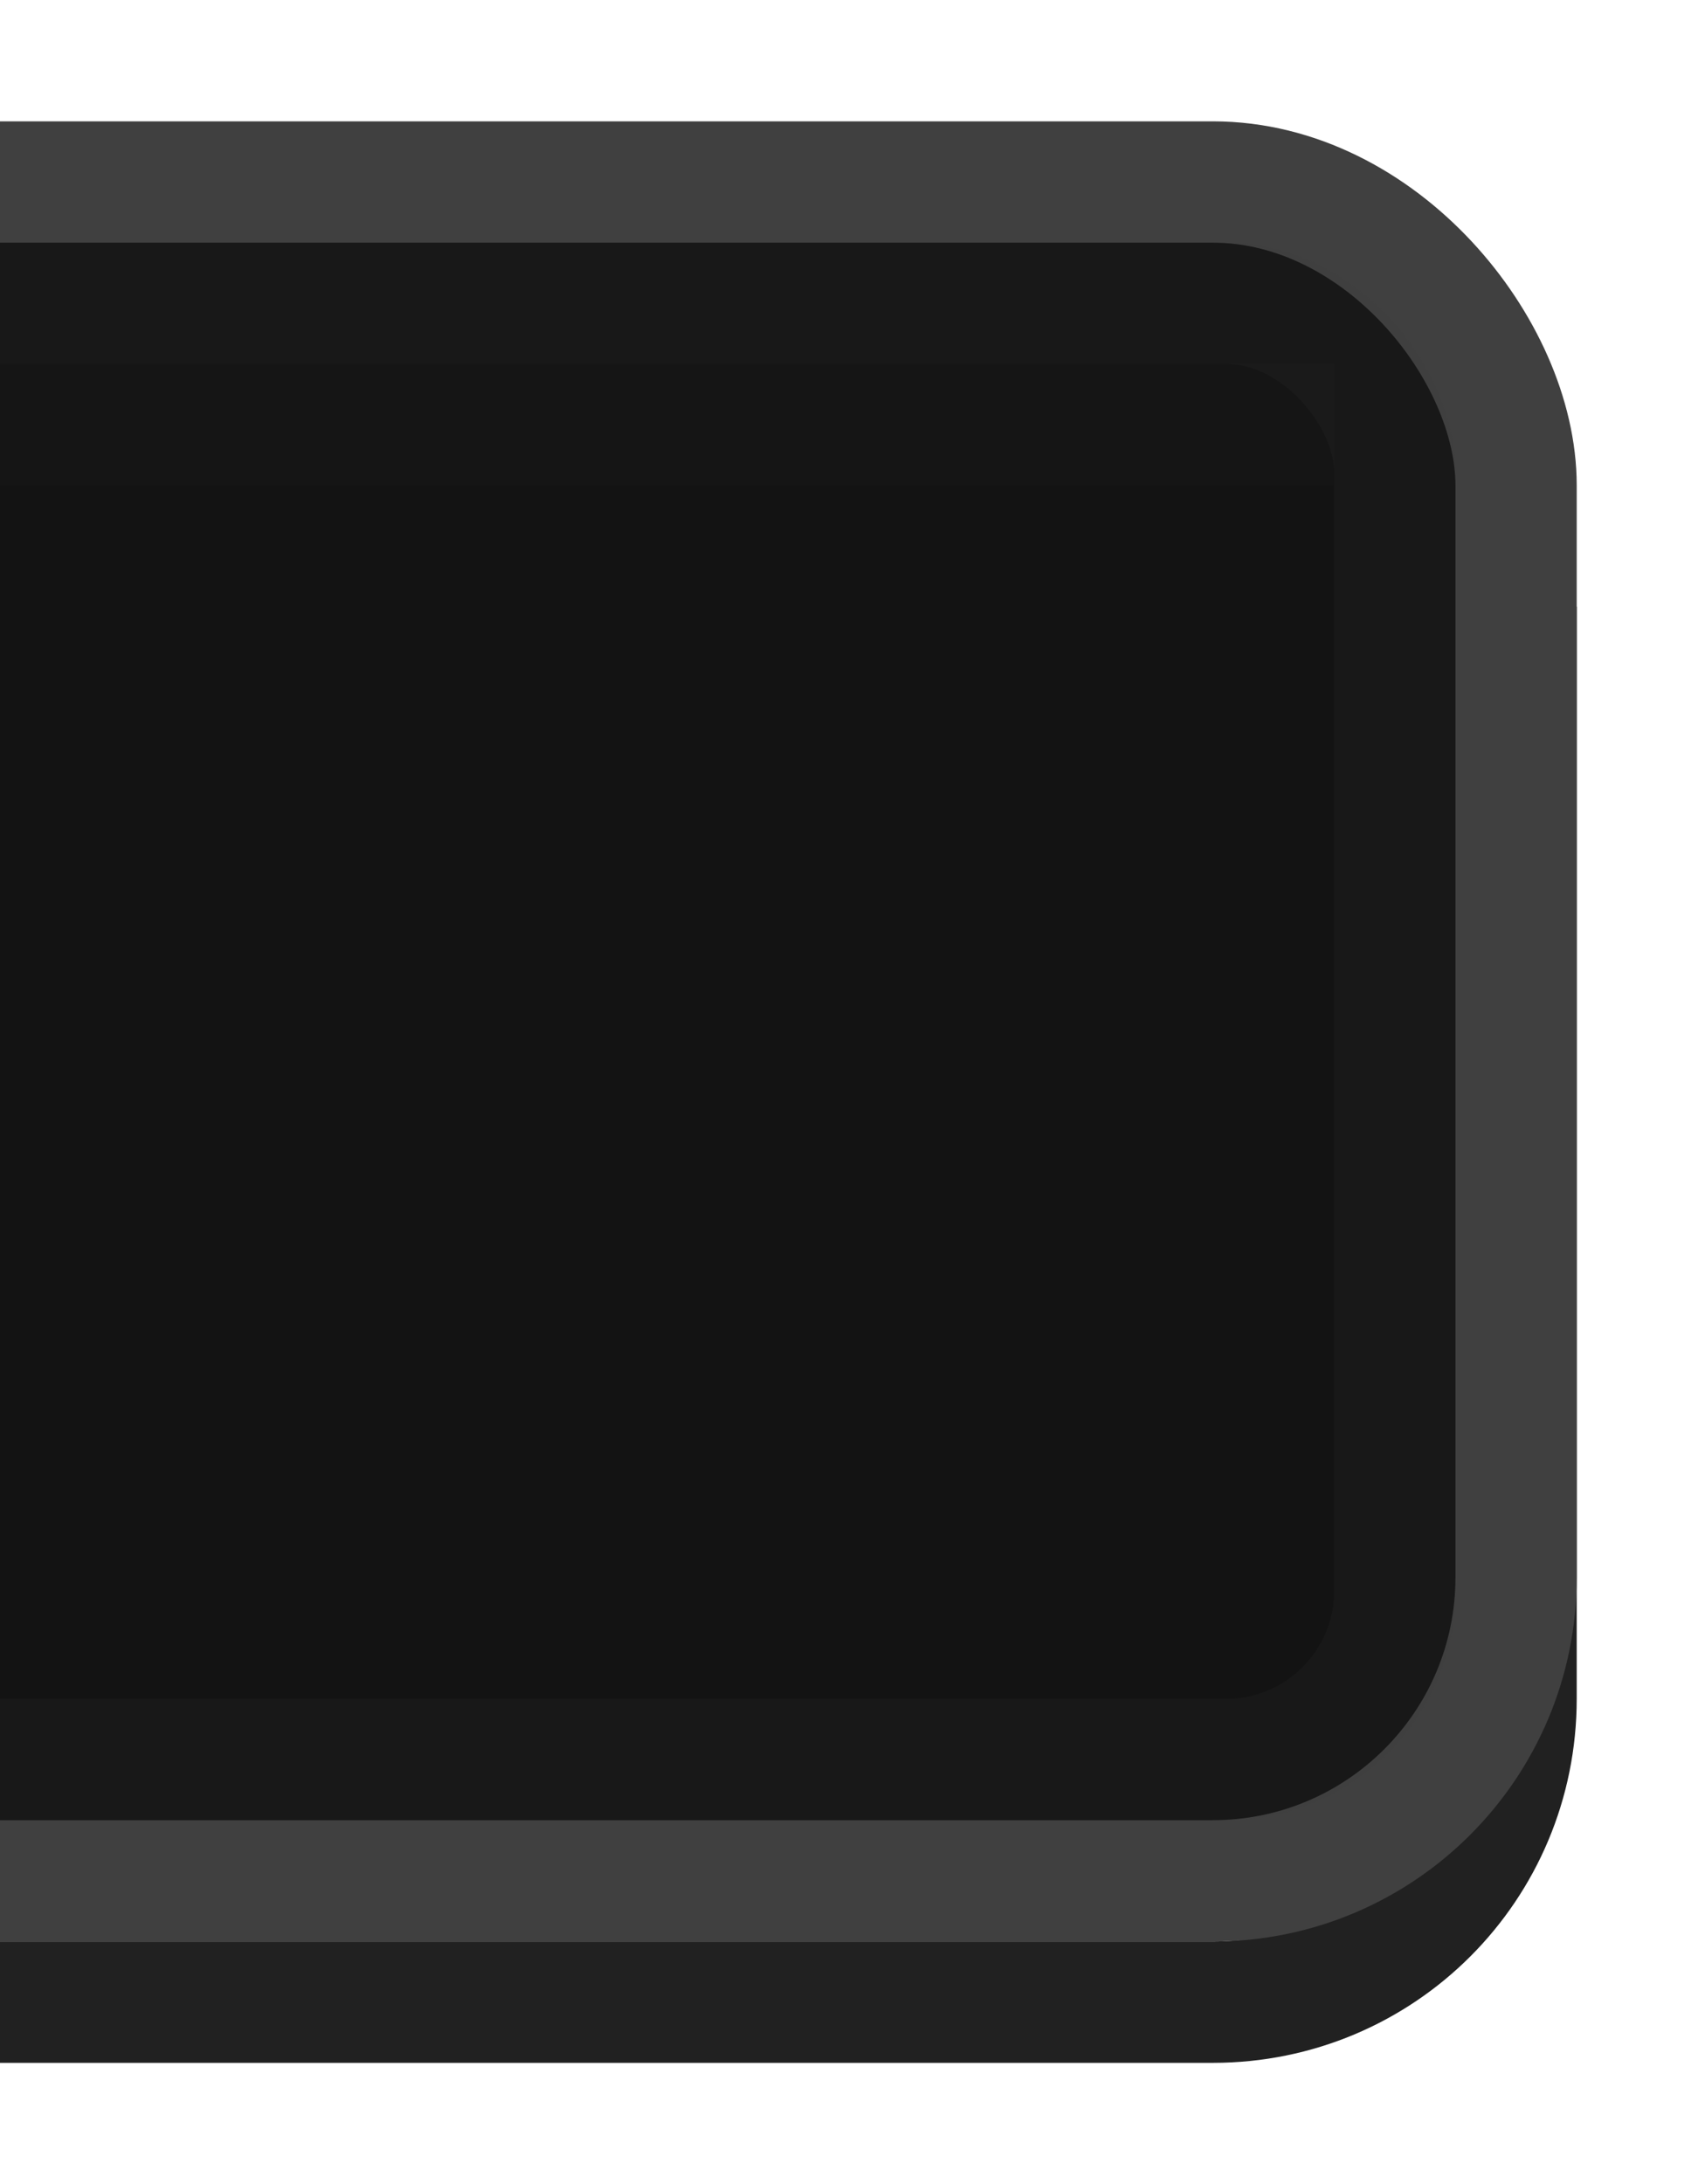 <?xml version="1.0" encoding="UTF-8" standalone="no"?>
<!-- Created with Inkscape (http://www.inkscape.org/) -->

<svg
   xmlns:dc="http://purl.org/dc/elements/1.1/"
   xmlns:cc="http://creativecommons.org/ns#"
   xmlns:rdf="http://www.w3.org/1999/02/22-rdf-syntax-ns#"
   xmlns:svg="http://www.w3.org/2000/svg"
   xmlns="http://www.w3.org/2000/svg"
   xmlns:xlink="http://www.w3.org/1999/xlink"
   xmlns:sodipodi="http://sodipodi.sourceforge.net/DTD/sodipodi-0.dtd"
   xmlns:inkscape="http://www.inkscape.org/namespaces/inkscape"
   width="14"
   height="18"
   id="svg33222"
   version="1.1"
   inkscape:version="0.48.5 r10040"
   sodipodi:docname="combo-entry-button-focus.svg">
  <defs
     id="defs33224">
    <linearGradient
       id="linearGradient3770">
      <stop
         style="stop-color:#0a0a0a;stop-opacity:1;"
         offset="0"
         id="stop3772" />
      <stop
         style="stop-color:#1a1a1a;stop-opacity:1;"
         offset="1"
         id="stop3774" />
    </linearGradient>
    <linearGradient
       id="linearGradient3845">
      <stop
         style="stop-color:#040404;stop-opacity:1;"
         offset="0"
         id="stop3847" />
      <stop
         id="stop4286"
         offset="0.15"
         style="stop-color:#050505;stop-opacity:1;" />
      <stop
         style="stop-color:#050505;stop-opacity:1;"
         offset="0.75"
         id="stop4359" />
      <stop
         style="stop-color:#0c0c0c;stop-opacity:1;"
         offset="1"
         id="stop3849" />
    </linearGradient>
    <linearGradient
       id="linearGradient3837">
      <stop
         style="stop-color:#f2f3f5;stop-opacity:0;"
         offset="0"
         id="stop3839" />
      <stop
         style="stop-color:#ffffff;stop-opacity:0;"
         offset="1"
         id="stop3841" />
    </linearGradient>
    <linearGradient
       inkscape:collect="always"
       xlink:href="#linearGradient3837"
       id="linearGradient3843"
       x1="8"
       y1="1.925"
       x2="8"
       y2="14.003"
       gradientUnits="userSpaceOnUse" />
    <linearGradient
       inkscape:collect="always"
       xlink:href="#linearGradient3845"
       id="linearGradient3851"
       x1="8"
       y1="1.537"
       x2="8"
       y2="13.463"
       gradientUnits="userSpaceOnUse" />
    <linearGradient
       inkscape:collect="always"
       xlink:href="#linearGradient3845-4"
       id="linearGradient3851-4"
       x1="8"
       y1="1.537"
       x2="8"
       y2="13.463"
       gradientUnits="userSpaceOnUse" />
    <linearGradient
       id="linearGradient3845-4">
      <stop
         style="stop-color:#0e0e0e;stop-opacity:1;"
         offset="0"
         id="stop3847-1" />
      <stop
         id="stop4286-2"
         offset="0.15"
         style="stop-color:#101010;stop-opacity:1;" />
      <stop
         style="stop-color:#121212;stop-opacity:1;"
         offset="1"
         id="stop3849-8" />
    </linearGradient>
    <linearGradient
       inkscape:collect="always"
       xlink:href="#linearGradient3845"
       id="linearGradient3791"
       gradientUnits="userSpaceOnUse"
       x1="8"
       y1="1.537"
       x2="8"
       y2="13.463" />
    <linearGradient
       inkscape:collect="always"
       xlink:href="#linearGradient3770-3"
       id="linearGradient3776-3"
       x1="5.067"
       y1="0.943"
       x2="5.067"
       y2="13.013"
       gradientUnits="userSpaceOnUse" />
    <linearGradient
       id="linearGradient3770-3">
      <stop
         style="stop-color:#0d0d0d;stop-opacity:1;"
         offset="0"
         id="stop3772-6" />
      <stop
         style="stop-color:#1a1a1a;stop-opacity:1;"
         offset="1"
         id="stop3774-5" />
    </linearGradient>
    <linearGradient
       inkscape:collect="always"
       xlink:href="#linearGradient3845-8"
       id="linearGradient3794-8"
       gradientUnits="userSpaceOnUse"
       x1="8"
       y1="1.537"
       x2="8"
       y2="13.463"
       gradientTransform="matrix(1.002,0,0,0.931,0.982,0.017)" />
    <linearGradient
       id="linearGradient3845-8">
      <stop
         style="stop-color:#000000;stop-opacity:0.043;"
         offset="0"
         id="stop3847-6" />
      <stop
         id="stop4286-7"
         offset="0.126"
         style="stop-color:#000000;stop-opacity:0;" />
      <stop
         style="stop-color:#050505;stop-opacity:0;"
         offset="0.85"
         id="stop4359-3" />
      <stop
         style="stop-color:#000000;stop-opacity:0.043;"
         offset="1"
         id="stop3849-1" />
    </linearGradient>
    <linearGradient
       y2="7.253"
       x2="15.758"
       y1="7.253"
       x1="0.242"
       gradientTransform="matrix(0.878,0,0,0.797,1.979,1.02)"
       gradientUnits="userSpaceOnUse"
       id="linearGradient3801"
       xlink:href="#linearGradient3845-8"
       inkscape:collect="always" />
    <linearGradient
       inkscape:collect="always"
       xlink:href="#linearGradient3770"
       id="linearGradient3789"
       gradientUnits="userSpaceOnUse"
       gradientTransform="matrix(1.064,0,0,0.998,-0.08,0.016)"
       x1="5.067"
       y1="0.943"
       x2="5.067"
       y2="13.013" />
    <linearGradient
       inkscape:collect="always"
       xlink:href="#linearGradient3845"
       id="linearGradient3792"
       gradientUnits="userSpaceOnUse"
       gradientTransform="matrix(1.067,0,0,0.929,0.965,0.033)"
       x1="8"
       y1="1.537"
       x2="8"
       y2="13.463" />
    <linearGradient
       inkscape:collect="always"
       xlink:href="#linearGradient3845-8"
       id="linearGradient3844"
       gradientUnits="userSpaceOnUse"
       gradientTransform="matrix(0.878,0,0,0.797,1.979,1.02)"
       x1="0.242"
       y1="7.253"
       x2="15.758"
       y2="7.253" />
    <linearGradient
       inkscape:collect="always"
       xlink:href="#linearGradient3845"
       id="linearGradient3849"
       gradientUnits="userSpaceOnUse"
       gradientTransform="matrix(1.067,0,0,0.929,0.965,0.033)"
       x1="8"
       y1="1.537"
       x2="8"
       y2="13.463" />
    <linearGradient
       inkscape:collect="always"
       xlink:href="#linearGradient3770-4"
       id="linearGradient3847-2"
       gradientUnits="userSpaceOnUse"
       gradientTransform="matrix(1.064,0,0,0.998,-0.08,0.016)"
       x1="5.067"
       y1="0.943"
       x2="5.067"
       y2="13.013" />
    <linearGradient
       id="linearGradient3770-4">
      <stop
         style="stop-color:#000000;stop-opacity:0.157;"
         offset="0"
         id="stop3772-8" />
      <stop
         id="stop4154"
         offset="0.65"
         style="stop-color:#000000;stop-opacity:0;" />
      <stop
         style="stop-color:#ffffff;stop-opacity:0.008;"
         offset="1"
         id="stop3774-7" />
    </linearGradient>
    <linearGradient
       inkscape:collect="always"
       xlink:href="#linearGradient3845-9"
       id="linearGradient3849-9"
       gradientUnits="userSpaceOnUse"
       gradientTransform="matrix(1.067,0,0,0.929,0.965,0.033)"
       x1="8"
       y1="1.537"
       x2="8"
       y2="13.463" />
    <linearGradient
       id="linearGradient3845-9">
      <stop
         style="stop-color:#040404;stop-opacity:1;"
         offset="0"
         id="stop3847-3" />
      <stop
         id="stop4286-77"
         offset="0.15"
         style="stop-color:#050505;stop-opacity:1;" />
      <stop
         style="stop-color:#050505;stop-opacity:1;"
         offset="0.75"
         id="stop4359-7" />
      <stop
         style="stop-color:#0c0c0c;stop-opacity:1;"
         offset="1"
         id="stop3849-9" />
    </linearGradient>
    <linearGradient
       y2="13.013"
       x2="5.067"
       y1="0.943"
       x1="5.067"
       gradientTransform="matrix(0.976,0,0,0.921,0.629,0.508)"
       gradientUnits="userSpaceOnUse"
       id="linearGradient4068"
       xlink:href="#linearGradient3770-4"
       inkscape:collect="always" />
    <linearGradient
       y2="13.013"
       x2="5.067"
       y1="0.943"
       x1="5.067"
       gradientTransform="matrix(0.976,0,0,0.921,0.629,0.508)"
       gradientUnits="userSpaceOnUse"
       id="linearGradient4068-8"
       xlink:href="#linearGradient3770-4-0"
       inkscape:collect="always" />
    <linearGradient
       id="linearGradient3770-4-0">
      <stop
         style="stop-color:#da1d1d;stop-opacity:1;"
         offset="0"
         id="stop3772-8-4" />
      <stop
         style="stop-color:#1a1a1a;stop-opacity:1;"
         offset="1"
         id="stop3774-7-0" />
    </linearGradient>
    <linearGradient
       y2="13.013"
       x2="5.067"
       y1="0.943"
       x1="5.067"
       gradientTransform="matrix(0.976,0,0,0.921,-22.83,2.393)"
       gradientUnits="userSpaceOnUse"
       id="linearGradient4118"
       xlink:href="#linearGradient3770-4-0"
       inkscape:collect="always" />
    <linearGradient
       y2="13.013"
       x2="5.067"
       y1="0.943"
       x1="5.067"
       gradientTransform="matrix(0.976,0,0,0.921,0.629,0.508)"
       gradientUnits="userSpaceOnUse"
       id="linearGradient4068-4"
       xlink:href="#linearGradient3770-4-08"
       inkscape:collect="always" />
    <linearGradient
       id="linearGradient3770-4-08">
      <stop
         style="stop-color:#000000;stop-opacity:0.039;"
         offset="0"
         id="stop3772-8-3" />
      <stop
         style="stop-color:#000000;stop-opacity:0.012;"
         offset="1"
         id="stop3774-7-6" />
    </linearGradient>
    <linearGradient
       y2="13.013"
       x2="5.067"
       y1="0.943"
       x1="5.067"
       gradientTransform="matrix(0.976,0,0,0.921,-20.929,-0.117)"
       gradientUnits="userSpaceOnUse"
       id="linearGradient4118-1"
       xlink:href="#linearGradient3770-4-08"
       inkscape:collect="always" />
    <linearGradient
       y2="13.013"
       x2="5.067"
       y1="0.943"
       x1="5.067"
       gradientTransform="matrix(0.976,0,0,0.921,-24.51,10.748)"
       gradientUnits="userSpaceOnUse"
       id="linearGradient4118-1-1"
       xlink:href="#linearGradient3770-4-08-1"
       inkscape:collect="always" />
    <linearGradient
       id="linearGradient3770-4-08-1">
      <stop
         style="stop-color:#000000;stop-opacity:0.353;"
         offset="0"
         id="stop3772-8-3-7" />
      <stop
         id="stop4210"
         offset="0.2"
         style="stop-color:#000000;stop-opacity:0.016;" />
      <stop
         style="stop-color:#000000;stop-opacity:0;"
         offset="1"
         id="stop3774-7-6-7" />
    </linearGradient>
    <linearGradient
       y2="13.013"
       x2="5.067"
       y1="0.943"
       x1="5.067"
       gradientTransform="matrix(0.976,0,0,0.921,-16.243,-0.426)"
       gradientUnits="userSpaceOnUse"
       id="linearGradient4171"
       xlink:href="#linearGradient3770-4-08-1"
       inkscape:collect="always" />
    <linearGradient
       y2="13.013"
       x2="5.067"
       y1="0.943"
       x1="5.067"
       gradientTransform="matrix(0.976,0,0,0.921,-24.51,10.748)"
       gradientUnits="userSpaceOnUse"
       id="linearGradient4118-1-7"
       xlink:href="#linearGradient3770-4-08-12"
       inkscape:collect="always" />
    <linearGradient
       id="linearGradient3770-4-08-12">
      <stop
         style="stop-color:#da1d1d;stop-opacity:1;"
         offset="0"
         id="stop3772-8-3-5" />
      <stop
         style="stop-color:#1a1a1a;stop-opacity:1;"
         offset="1"
         id="stop3774-7-6-0" />
    </linearGradient>
    <linearGradient
       y2="13.013"
       x2="5.067"
       y1="0.943"
       x1="5.067"
       gradientTransform="matrix(0,-0.976,0.995,0,-15.764,14.382)"
       gradientUnits="userSpaceOnUse"
       id="linearGradient4171-4"
       xlink:href="#linearGradient3770-4-08-12"
       inkscape:collect="always" />
    <linearGradient
       inkscape:collect="always"
       xlink:href="#linearGradient3770-4-08-1"
       id="linearGradient4208"
       gradientUnits="userSpaceOnUse"
       gradientTransform="matrix(0.984,0,0,0.971,0.489,0.556)"
       x1="5.067"
       y1="0.943"
       x2="5.067"
       y2="13.013" />
    <linearGradient
       y2="13.013"
       x2="5.067"
       y1="0.943"
       x1="5.067"
       gradientTransform="matrix(0.976,0,0,0.921,-20.929,-2.117)"
       gradientUnits="userSpaceOnUse"
       id="linearGradient4118-1-4"
       xlink:href="#linearGradient3770-4-08-11"
       inkscape:collect="always" />
    <linearGradient
       id="linearGradient3770-4-08-11">
      <stop
         style="stop-color:#da1d1d;stop-opacity:1;"
         offset="0"
         id="stop3772-8-3-3" />
      <stop
         style="stop-color:#1a1a1a;stop-opacity:1;"
         offset="1"
         id="stop3774-7-6-09" />
    </linearGradient>
    <linearGradient
       y2="13.013"
       x2="5.067"
       y1="0.943"
       x1="5.067"
       gradientTransform="matrix(0.976,0,0,0.921,-19.514,-2.161)"
       gradientUnits="userSpaceOnUse"
       id="linearGradient4227"
       xlink:href="#linearGradient3770-4-08-11"
       inkscape:collect="always" />
    <linearGradient
       inkscape:collect="always"
       xlink:href="#linearGradient3770-4-08"
       id="linearGradient4247"
       gradientUnits="userSpaceOnUse"
       gradientTransform="matrix(0.976,0,0,0.928,0.557,0.521)"
       x1="1.625"
       y1="5.991"
       x2="4.163"
       y2="5.991" />
    <linearGradient
       id="linearGradient3845-3">
      <stop
         style="stop-color:#040404;stop-opacity:1;"
         offset="0"
         id="stop3847-17" />
      <stop
         id="stop4286-6"
         offset="0.15"
         style="stop-color:#050505;stop-opacity:1;" />
      <stop
         style="stop-color:#050505;stop-opacity:1;"
         offset="0.75"
         id="stop4359-61" />
      <stop
         style="stop-color:#0c0c0c;stop-opacity:1;"
         offset="1"
         id="stop3849-51" />
    </linearGradient>
    <linearGradient
       id="linearGradient3834">
      <stop
         style="stop-color:#000000;stop-opacity:0.157;"
         offset="0"
         id="stop3836" />
      <stop
         id="stop3842"
         offset="0.65"
         style="stop-color:#000000;stop-opacity:0;" />
      <stop
         style="stop-color:#ffffff;stop-opacity:0.008;"
         offset="1"
         id="stop3838" />
    </linearGradient>
    <linearGradient
       id="linearGradient3848">
      <stop
         style="stop-color:#000000;stop-opacity:0.094;"
         offset="0"
         id="stop3850" />
      <stop
         style="stop-color:#000000;stop-opacity:0.016;"
         offset="1"
         id="stop3852" />
    </linearGradient>
    <linearGradient
       id="linearGradient3848-9">
      <stop
         style="stop-color:#000000;stop-opacity:0.039;"
         offset="0"
         id="stop3850-6" />
      <stop
         style="stop-color:#000000;stop-opacity:0.012;"
         offset="1"
         id="stop3852-6" />
    </linearGradient>
    <linearGradient
       id="linearGradient3848-9-3">
      <stop
         style="stop-color:#000000;stop-opacity:0.039;"
         offset="0"
         id="stop3850-6-8" />
      <stop
         style="stop-color:#000000;stop-opacity:0.012;"
         offset="1"
         id="stop3852-6-4" />
    </linearGradient>
    <linearGradient
       id="linearGradient3959">
      <stop
         style="stop-color:#000000;stop-opacity:1;"
         offset="0"
         id="stop3961" />
      <stop
         style="stop-color:#000000;stop-opacity:0.531;"
         offset="1"
         id="stop3963" />
    </linearGradient>
    <linearGradient
       y2="13.463"
       x2="8"
       y1="1.537"
       x1="8"
       gradientTransform="matrix(1.002,0,0,0.931,0.982,0.017)"
       gradientUnits="userSpaceOnUse"
       id="linearGradient3936"
       xlink:href="#linearGradient3845-7"
       inkscape:collect="always" />
    <linearGradient
       id="linearGradient3845-7">
      <stop
         style="stop-color:#181818;stop-opacity:1;"
         offset="0"
         id="stop3847-5" />
      <stop
         id="stop4286-9"
         offset="0.15"
         style="stop-color:#1d1d1d;stop-opacity:1;" />
      <stop
         style="stop-color:#1d1d1d;stop-opacity:1;"
         offset="0.75"
         id="stop4359-6" />
      <stop
         style="stop-color:#262626;stop-opacity:1;"
         offset="1"
         id="stop3849-5" />
    </linearGradient>
    <linearGradient
       id="linearGradient3959-6">
      <stop
         style="stop-color:#000000;stop-opacity:1;"
         offset="0"
         id="stop3961-8" />
      <stop
         style="stop-color:#000000;stop-opacity:0.531;"
         offset="1"
         id="stop3963-5" />
    </linearGradient>
    <linearGradient
       id="linearGradient3869">
      <stop
         style="stop-color:#101717;stop-opacity:1;"
         offset="0"
         id="stop3871" />
      <stop
         style="stop-color:#111818;stop-opacity:1;"
         offset="1"
         id="stop3873" />
    </linearGradient>
    <linearGradient
       id="linearGradient3845-5">
      <stop
         style="stop-color:#000000;stop-opacity:1;"
         offset="0"
         id="stop3847-11" />
      <stop
         id="stop4286-0"
         offset="0.15"
         style="stop-color:#000000;stop-opacity:1;" />
      <stop
         style="stop-color:#000000;stop-opacity:1;"
         offset="0.75"
         id="stop4359-5" />
      <stop
         style="stop-color:#0a0a0a;stop-opacity:1;"
         offset="1"
         id="stop3849-7" />
    </linearGradient>
    <clipPath
       clipPathUnits="userSpaceOnUse"
       id="clipPath4474">
      <rect
         style="fill:none;stroke:#000000;stroke-width:2;stroke-miterlimit:4;stroke-opacity:1;stroke-dasharray:none"
         id="rect4476"
         width="19.098"
         height="14.766"
         x="-0.663"
         y="-2.612"
         rx="1.48"
         ry="1.37" />
    </clipPath>
    <linearGradient
       id="linearGradient3959-3">
      <stop
         style="stop-color:#000000;stop-opacity:1;"
         offset="0"
         id="stop3961-6" />
      <stop
         style="stop-color:#000000;stop-opacity:0.531;"
         offset="1"
         id="stop3963-3" />
    </linearGradient>
    <linearGradient
       id="linearGradient3845-5-9">
      <stop
         style="stop-color:#000000;stop-opacity:1;"
         offset="0"
         id="stop3847-11-8" />
      <stop
         id="stop4286-0-6"
         offset="0.15"
         style="stop-color:#000000;stop-opacity:1;" />
      <stop
         style="stop-color:#000000;stop-opacity:1;"
         offset="0.75"
         id="stop4359-5-6" />
      <stop
         style="stop-color:#0a0a0a;stop-opacity:1;"
         offset="1"
         id="stop3849-7-6" />
    </linearGradient>
    <clipPath
       clipPathUnits="userSpaceOnUse"
       id="clipPath4474-6">
      <rect
         style="fill:none;stroke:#000000;stroke-width:2;stroke-miterlimit:4;stroke-opacity:1;stroke-dasharray:none"
         id="rect4476-8"
         width="19.098"
         height="14.766"
         x="-0.663"
         y="-2.612"
         rx="1.48"
         ry="1.37" />
    </clipPath>
    <linearGradient
       inkscape:collect="always"
       xlink:href="#linearGradient3959-3"
       id="linearGradient3360"
       gradientUnits="userSpaceOnUse"
       gradientTransform="translate(0.082,-0.919)"
       x1="8.549"
       y1="0.996"
       x2="8.549"
       y2="13.146" />
    <linearGradient
       inkscape:collect="always"
       xlink:href="#linearGradient3845-5-9"
       id="linearGradient3362"
       gradientUnits="userSpaceOnUse"
       gradientTransform="translate(1,-1)"
       x1="8"
       y1="1.537"
       x2="8"
       y2="13.463" />
    <linearGradient
       id="linearGradient3959-5">
      <stop
         style="stop-color:#000000;stop-opacity:1;"
         offset="0"
         id="stop3961-7" />
      <stop
         style="stop-color:#000000;stop-opacity:0.531;"
         offset="1"
         id="stop3963-0" />
    </linearGradient>
    <linearGradient
       id="linearGradient3869-7">
      <stop
         style="stop-color:#101717;stop-opacity:1;"
         offset="0"
         id="stop3871-3" />
      <stop
         style="stop-color:#111818;stop-opacity:1;"
         offset="1"
         id="stop3873-0" />
    </linearGradient>
    <linearGradient
       id="linearGradient3845-5-0">
      <stop
         style="stop-color:#00b4ab;stop-opacity:1;"
         offset="0"
         id="stop3847-11-4" />
      <stop
         style="stop-color:#00b4ab;stop-opacity:1;"
         offset="1"
         id="stop3849-7-5" />
    </linearGradient>
    <linearGradient
       y2="13.463"
       x2="8"
       y1="1.537"
       x1="8"
       gradientUnits="userSpaceOnUse"
       id="linearGradient4622"
       xlink:href="#linearGradient3845-5-6"
       inkscape:collect="always"
       gradientTransform="matrix(0.867,0,0,0.857,2.067,0.071)" />
    <linearGradient
       id="linearGradient3845-5-6">
      <stop
         style="stop-color:#00b4ab;stop-opacity:1;"
         offset="0"
         id="stop3847-11-17" />
      <stop
         style="stop-color:#00b4ab;stop-opacity:1;"
         offset="1"
         id="stop3849-7-4" />
    </linearGradient>
    <linearGradient
       inkscape:collect="always"
       xlink:href="#linearGradient3959-2"
       id="linearGradient3838"
       gradientUnits="userSpaceOnUse"
       gradientTransform="translate(0.082,-0.919)"
       x1="8.549"
       y1="0.996"
       x2="8.549"
       y2="13.146" />
    <linearGradient
       id="linearGradient3959-2">
      <stop
         style="stop-color:#000000;stop-opacity:1;"
         offset="0"
         id="stop3961-4" />
      <stop
         style="stop-color:#000000;stop-opacity:0.531;"
         offset="1"
         id="stop3963-4" />
    </linearGradient>
    <linearGradient
       inkscape:collect="always"
       xlink:href="#linearGradient3869-4"
       id="linearGradient3832"
       gradientUnits="userSpaceOnUse"
       x1="7"
       y1="-1"
       x2="7"
       y2="14" />
    <linearGradient
       id="linearGradient3869-4">
      <stop
         style="stop-color:#131313;stop-opacity:1;"
         offset="0"
         id="stop3871-7" />
      <stop
         style="stop-color:#131313;stop-opacity:1;"
         offset="1"
         id="stop3873-06" />
    </linearGradient>
    <linearGradient
       inkscape:collect="always"
       xlink:href="#linearGradient3845-5-8"
       id="linearGradient3834-5"
       gradientUnits="userSpaceOnUse"
       gradientTransform="translate(1,-1)"
       x1="8"
       y1="1.537"
       x2="8"
       y2="13.463" />
    <linearGradient
       id="linearGradient3845-5-8">
      <stop
         style="stop-color:#404040;stop-opacity:1;"
         offset="0"
         id="stop3847-11-5" />
      <stop
         style="stop-color:#404040;stop-opacity:1;"
         offset="1"
         id="stop3849-7-0" />
    </linearGradient>
    <linearGradient
       inkscape:collect="always"
       xlink:href="#linearGradient3845-5-6-0"
       id="linearGradient3828"
       gradientUnits="userSpaceOnUse"
       gradientTransform="matrix(0.867,0,0,0.857,2.067,0.071)"
       x1="8"
       y1="1.537"
       x2="8"
       y2="13.463" />
    <linearGradient
       id="linearGradient3845-5-6-0">
      <stop
         style="stop-color:#404040;stop-opacity:1;"
         offset="0"
         id="stop3847-11-17-0" />
      <stop
         style="stop-color:#404040;stop-opacity:1;"
         offset="1"
         id="stop3849-7-4-8" />
    </linearGradient>
    <linearGradient
       y2="13.463"
       x2="8"
       y1="1.537"
       x1="8"
       gradientTransform="matrix(0.867,0,0,0.857,2.067,0.071)"
       gradientUnits="userSpaceOnUse"
       id="linearGradient3890"
       xlink:href="#linearGradient3845-5-6-0"
       inkscape:collect="always" />
    <linearGradient
       inkscape:collect="always"
       xlink:href="#linearGradient3845-5-6-0"
       id="linearGradient3332"
       gradientUnits="userSpaceOnUse"
       gradientTransform="matrix(0.867,0,0,0.857,27.067,-3.929)"
       x1="8"
       y1="1.537"
       x2="8"
       y2="13.463" />
    <linearGradient
       inkscape:collect="always"
       xlink:href="#linearGradient3869-4"
       id="linearGradient3336"
       gradientUnits="userSpaceOnUse"
       x1="7"
       y1="-1"
       x2="7"
       y2="14"
       gradientTransform="translate(25,-4)" />
    <linearGradient
       inkscape:collect="always"
       xlink:href="#linearGradient3845-5-8"
       id="linearGradient3338"
       gradientUnits="userSpaceOnUse"
       gradientTransform="translate(26,-5)"
       x1="8"
       y1="1.537"
       x2="8"
       y2="13.463" />
    <linearGradient
       inkscape:collect="always"
       xlink:href="#linearGradient3959-2"
       id="linearGradient3342"
       gradientUnits="userSpaceOnUse"
       gradientTransform="translate(25.082,-4.919)"
       x1="8.549"
       y1="0.996"
       x2="8.549"
       y2="13.146" />
  </defs>
  <sodipodi:namedview
     id="base"
     pagecolor="#eaeaea"
     bordercolor="#666666"
     borderopacity="1.0"
     inkscape:pageopacity="1"
     inkscape:pageshadow="2"
     inkscape:zoom="22.62"
     inkscape:cx="2.5291522"
     inkscape:cy="7.5058352"
     inkscape:current-layer="g3090"
     showgrid="true"
     inkscape:grid-bbox="true"
     inkscape:document-units="px"
     inkscape:window-width="1920"
     inkscape:window-height="1047"
     inkscape:window-x="1366"
     inkscape:window-y="0"
     inkscape:window-maximized="1"
     inkscape:snap-nodes="false"
     inkscape:snap-bbox="true"
     inkscape:showpageshadow="true"
     showborder="true">
    <inkscape:grid
       type="xygrid"
       id="grid2992"
       empspacing="5"
       visible="true"
       enabled="true"
       snapvisiblegridlinesonly="true" />
  </sodipodi:namedview>
  <g
     id="layer1"
     inkscape:label="Layer 1"
     inkscape:groupmode="layer"
     transform="translate(0,2)">
    <g
       id="g3090"
       transform="translate(-29,4)">
      <rect
         style="opacity:0.502;color:#000000;fill:none;stroke:url(#linearGradient3342);stroke-width:1;stroke-miterlimit:4;stroke-opacity:1;stroke-dasharray:none;marker:none;visibility:visible;display:inline;overflow:visible;enable-background:accumulate"
         id="rect17861-2-3"
         width="13.163"
         height="12.063"
         x="27.5"
         y="-3.5"
         rx="1.419"
         ry="1.419" />
      <path
         sodipodi:nodetypes="cssssc"
         inkscape:connector-curvature="0"
         id="rect17861-5-5-7"
         d="m 41.5,-1 0,9 c 0,1.385 -1.115,2.5 -2.5,2.5 l -10,0 c -1.385,0 -2.5,-1.115 -2.5,-2.5 L 26.5,-1"
         style="color:#000000;fill:none;stroke:#212121;stroke-width:1;stroke-miterlimit:4;stroke-opacity:1;marker:none;visibility:visible;display:inline;overflow:visible;enable-background:accumulate" />
      <rect
         style="color:#000000;fill:url(#linearGradient3336);fill-opacity:1;stroke:url(#linearGradient3338);stroke-width:1;stroke-miterlimit:4;stroke-opacity:1;stroke-dasharray:none;marker:none;visibility:visible;display:inline;overflow:visible;enable-background:accumulate"
         id="rect17861-4-2"
         width="15"
         height="14"
         x="26.5"
         y="-4.5"
         rx="2.5"
         ry="2.5" />
      <rect
         rx="0"
         ry="0.5"
         y="-3"
         x="28"
         height="1"
         width="12"
         id="rect3846-0-8-2-54-5-9"
         style="opacity:0.06;fill:#404040;fill-opacity:1;stroke:none" />
      <rect
         style="opacity:0.12;color:#000000;fill:none;stroke:url(#linearGradient3332);stroke-width:1;stroke-miterlimit:4;stroke-opacity:1;stroke-dasharray:none;marker:none;visibility:visible;display:inline;overflow:visible;enable-background:accumulate"
         id="rect17861-4-02-6"
         width="13"
         height="12"
         x="27.5"
         y="-3.5"
         rx="1.391"
         ry="1.391" />
    </g>
  </g>
</svg>
